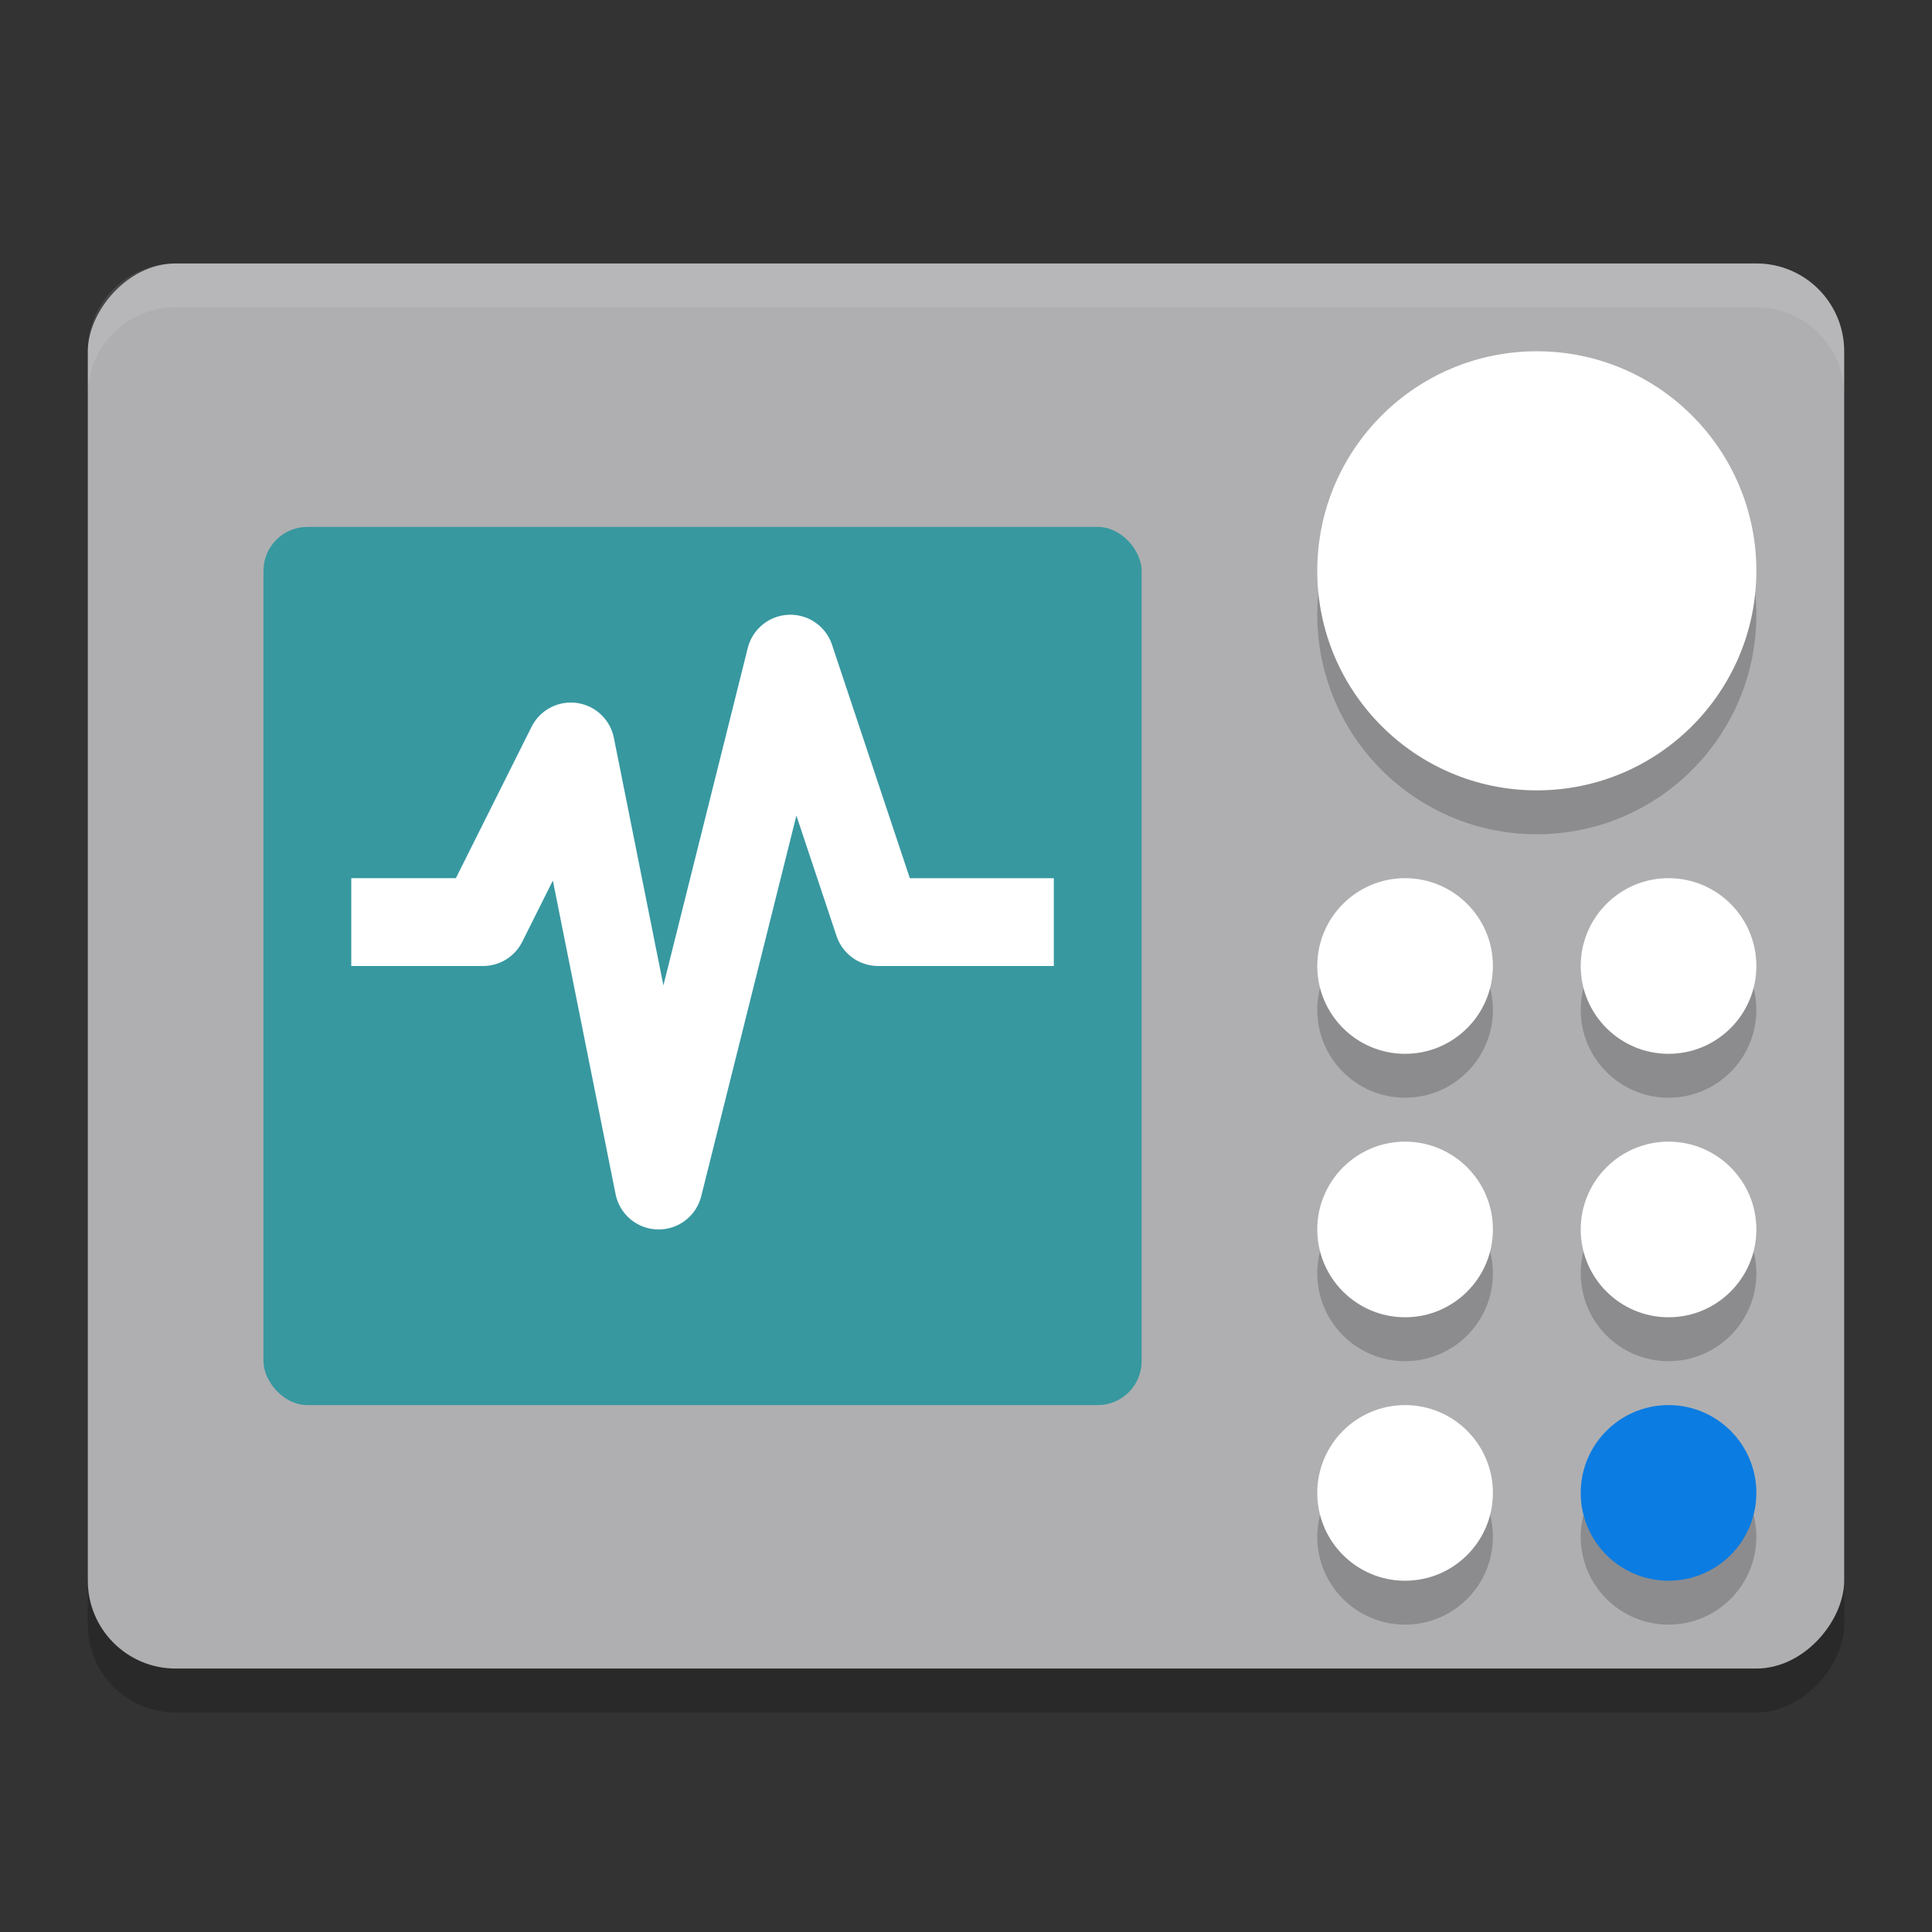 <svg xmlns="http://www.w3.org/2000/svg" width="22" height="22" version="1">
 <rect width="100%" height="100%" fill="#333333" stroke="none"/>
 <g transform="translate(-1,-1)">
  <rect style="opacity:0.2" width="20" height="16" x="-22" y="4.5" rx="1" ry="1" transform="scale(-1,1)"/>
  <rect style="fill:#afafb1" width="20" height="16" x="-22" y="4" rx="1" ry="1" transform="scale(-1,1)"/>
  <circle style="opacity:0.2" cx="20" cy="15.5" r="1"/>
  <circle style="opacity:0.2" cx="17" cy="15.5" r="1"/>
  <circle style="fill:#ffffff" cx="20" cy="15" r="1"/>
  <circle style="fill:#ffffff" cx="17" cy="15" r="1"/>
  <rect style="fill:#3798a0" width="10" height="10" x="4" y="7" rx=".5" ry=".5"/>
  <circle style="opacity:0.2" cx="20" cy="18.5" r="1"/>
  <circle style="opacity:0.2" cx="17" cy="18.5" r="1"/>
  <circle style="fill:#0b7ce1" cx="20" cy="18" r="1"/>
  <circle style="fill:#ffffff" cx="17" cy="18" r="1"/>
  <circle style="opacity:0.2" cx="20" cy="12.5" r="1"/>
  <circle style="opacity:0.2" cx="17" cy="12.5" r="1"/>
  <circle style="fill:#ffffff" cx="20" cy="12" r="1"/>
  <circle style="fill:#ffffff" cx="17" cy="12" r="1"/>
  <path style="fill:none;stroke:#ffffff;stroke-linejoin:round" d="m 5,11.5 h 1.5 l 1,-2 1,5 1.5,-6 1,3 h 2"/>
  <circle style="opacity:0.2;stroke:#000000;stroke-width:0;stroke-linecap:round;stroke-linejoin:round" cx="18.5" cy="8" r="2.5"/>
  <circle style="fill:#ffffff;stroke:#000000;stroke-width:0;stroke-linecap:round;stroke-linejoin:round" cx="18.5" cy="7.5" r="2.5"/>
  <path style="opacity:0.1;fill:#ffffff" d="M 3,4 C 2.446,4 2,4.446 2,5 v 0.5 c 0,-0.554 0.446,-1 1,-1 h 18 c 0.554,0 1,0.446 1,1 V 5 C 22,4.446 21.554,4 21,4 Z"/>
 </g>
</svg>

